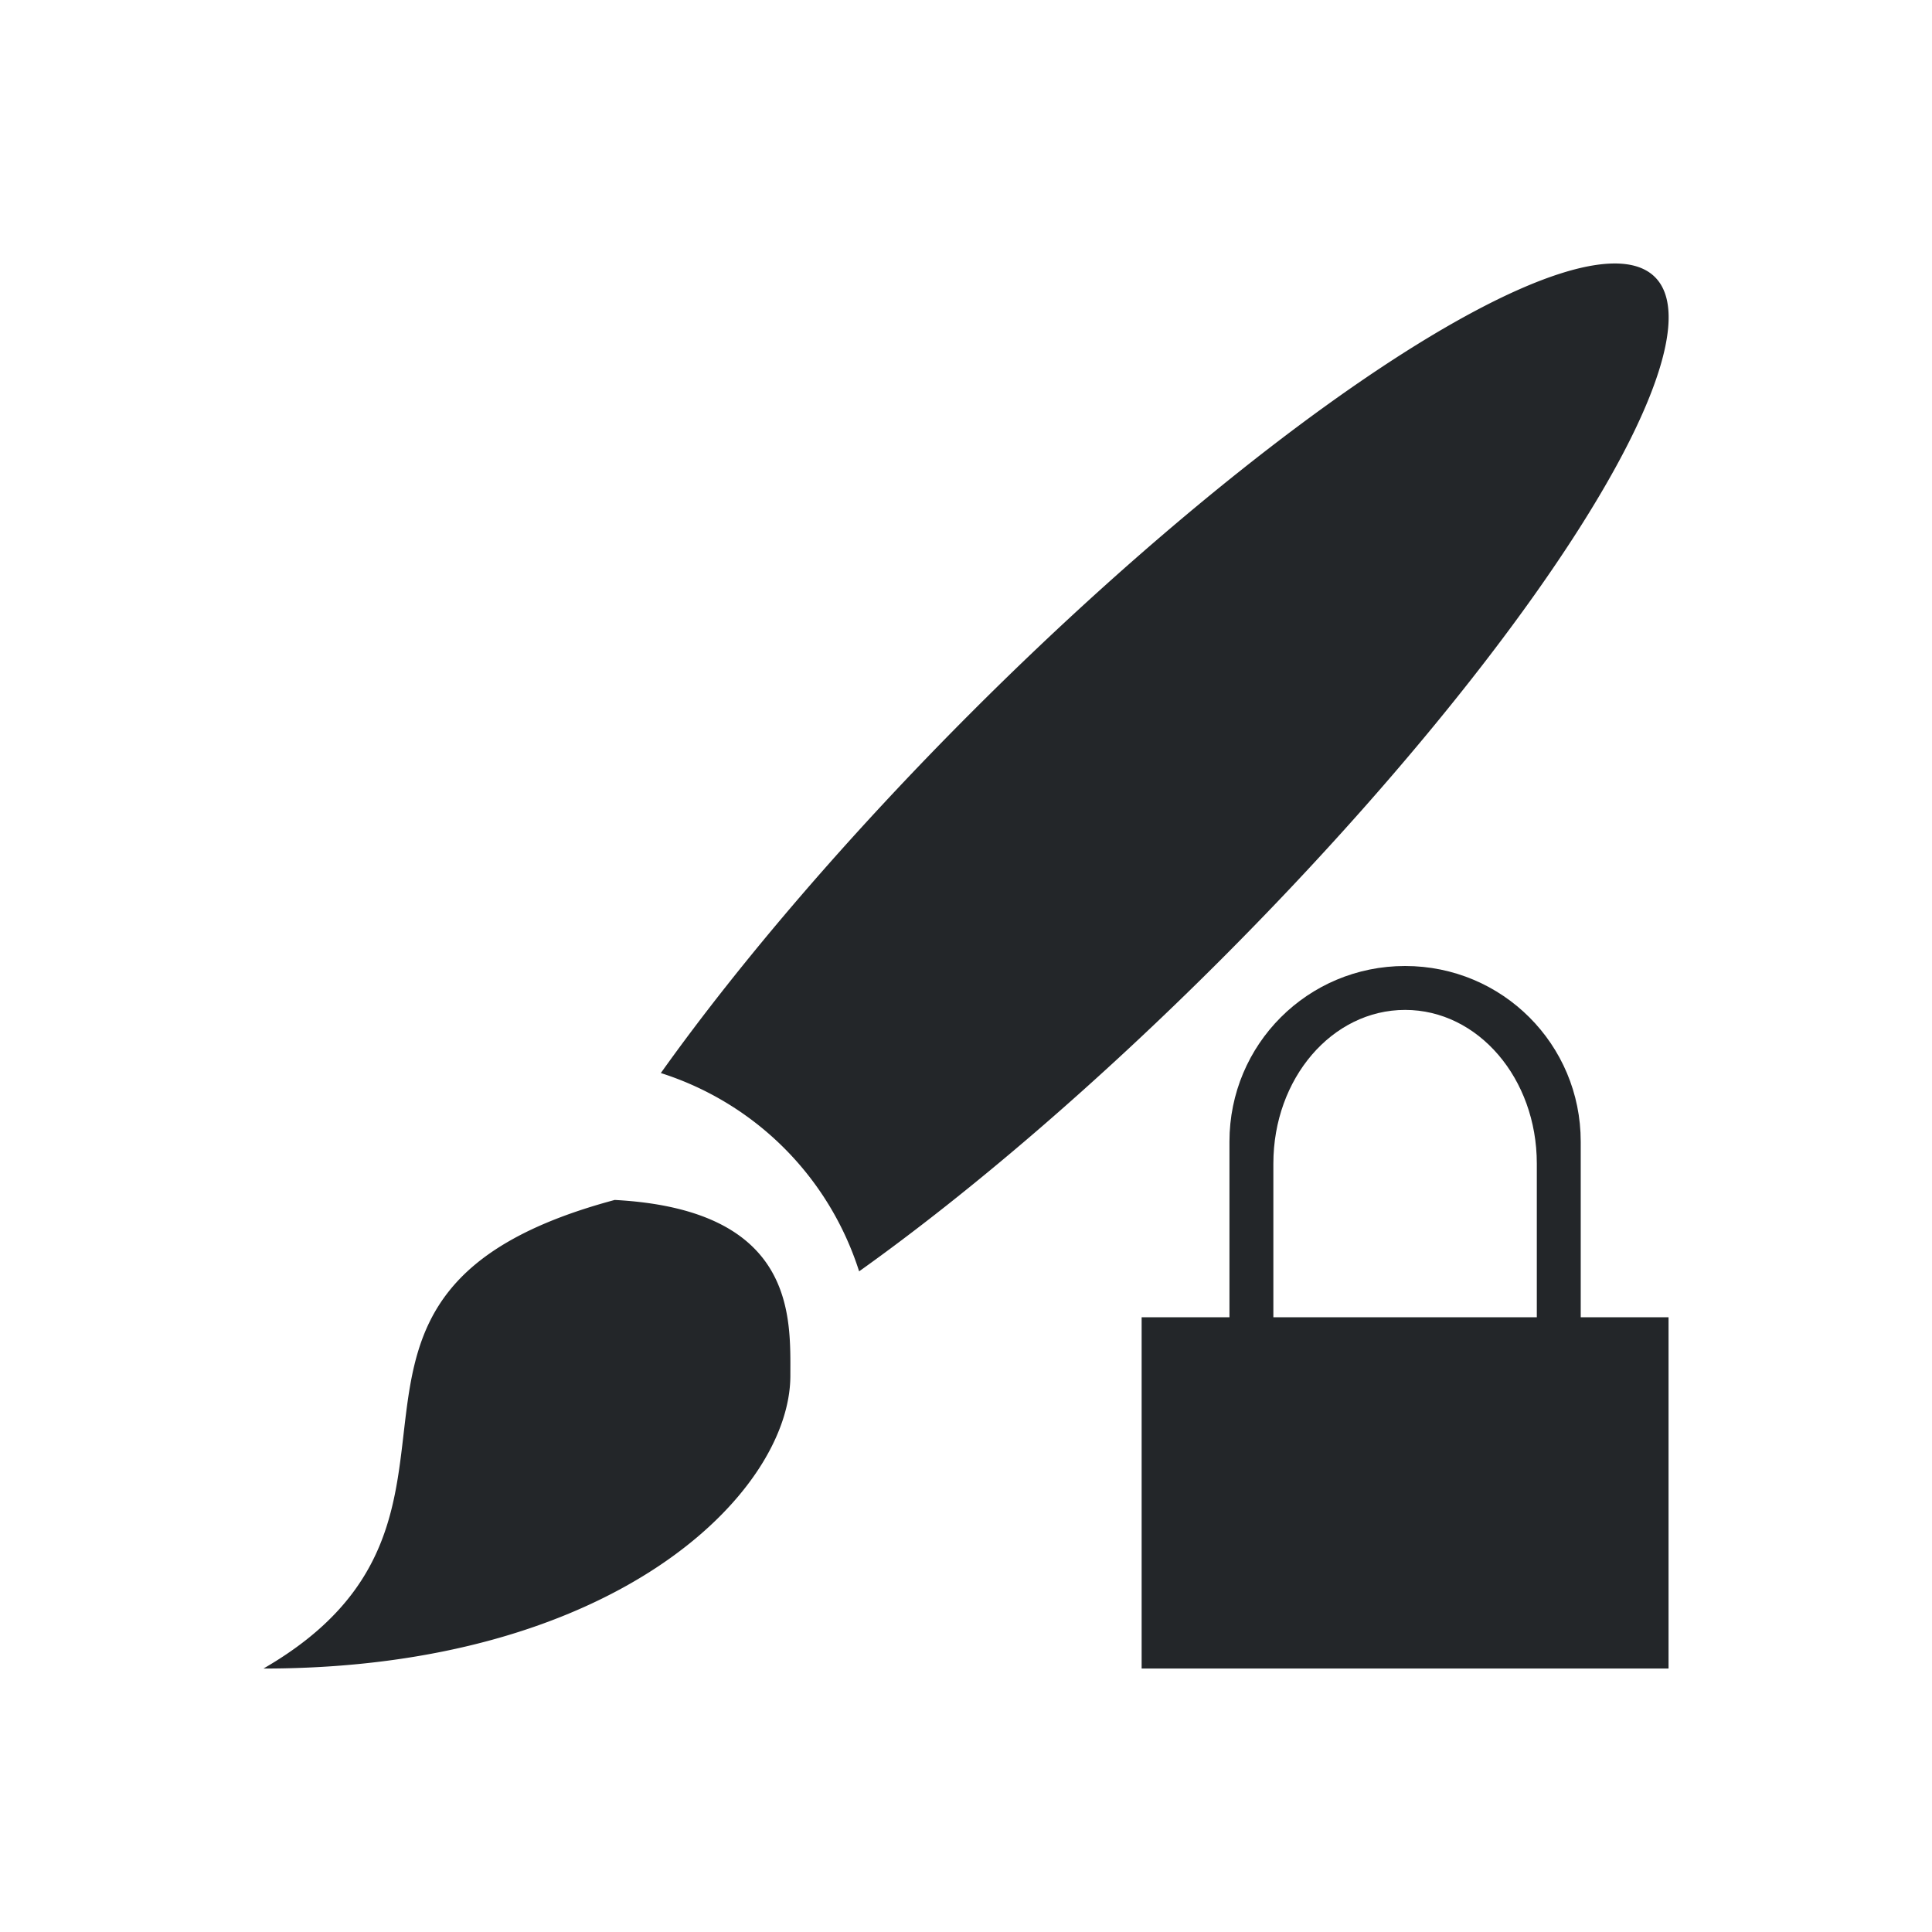 <?xml version="1.0" encoding="UTF-8" standalone="no"?>
<svg
   viewBox="0 0 22 22"
   version="1.1"
   id="svg1"
   xmlns="http://www.w3.org/2000/svg"
   xmlns:svg="http://www.w3.org/2000/svg">
  <defs
     id="defs3051">
    <style
       type="text/css"
       id="current-color-scheme">.ColorScheme-Text { color:#232629; }</style>
  </defs>
  <path
     style="fill:currentColor;fill-opacity:1;stroke:none"
     d="M19.514 4.008A2 9 45 0 0 12.068 9.105 2 9 45 0 0 8.525 13.219c1.076.343 1.915 1.182 2.258 2.258A2 9 45 0 0 14.896 11.934 2 9 45 0 0 19.846 4.156 2 9 45 0 0 19.514 4.008M8 14.664C4 15.736 7 18.268 4 20c4.003 0 6-2.001 6-3.336 0-.665.068-1.889-2-2z"
     transform="translate(-1-1)"
     class="ColorScheme-Text"
     id="path1" />
  <path
     style="fill:currentColor;fill-opacity:1;stroke:none;stroke-width:0.5"
     d="m 16,11 c -1.108,0 -2,0.892 -2,2 v 2 h -1 c 0,1.333 0,2.667 0,4 2,0 4,0 6,0 v -4 c -0.333,0 -0.667,0 -1,0 v -2 c 0,-1.108 -0.892,-2 -2,-2 m 0,0.5 c 0.831,0 1.5,0.78 1.5,1.75 V 15 h -3 v -1.75 c 0,-0.97 0.669,-1.75 1.5,-1.75"
     class="ColorScheme-Text"
     id="path1-5" />
</svg>

